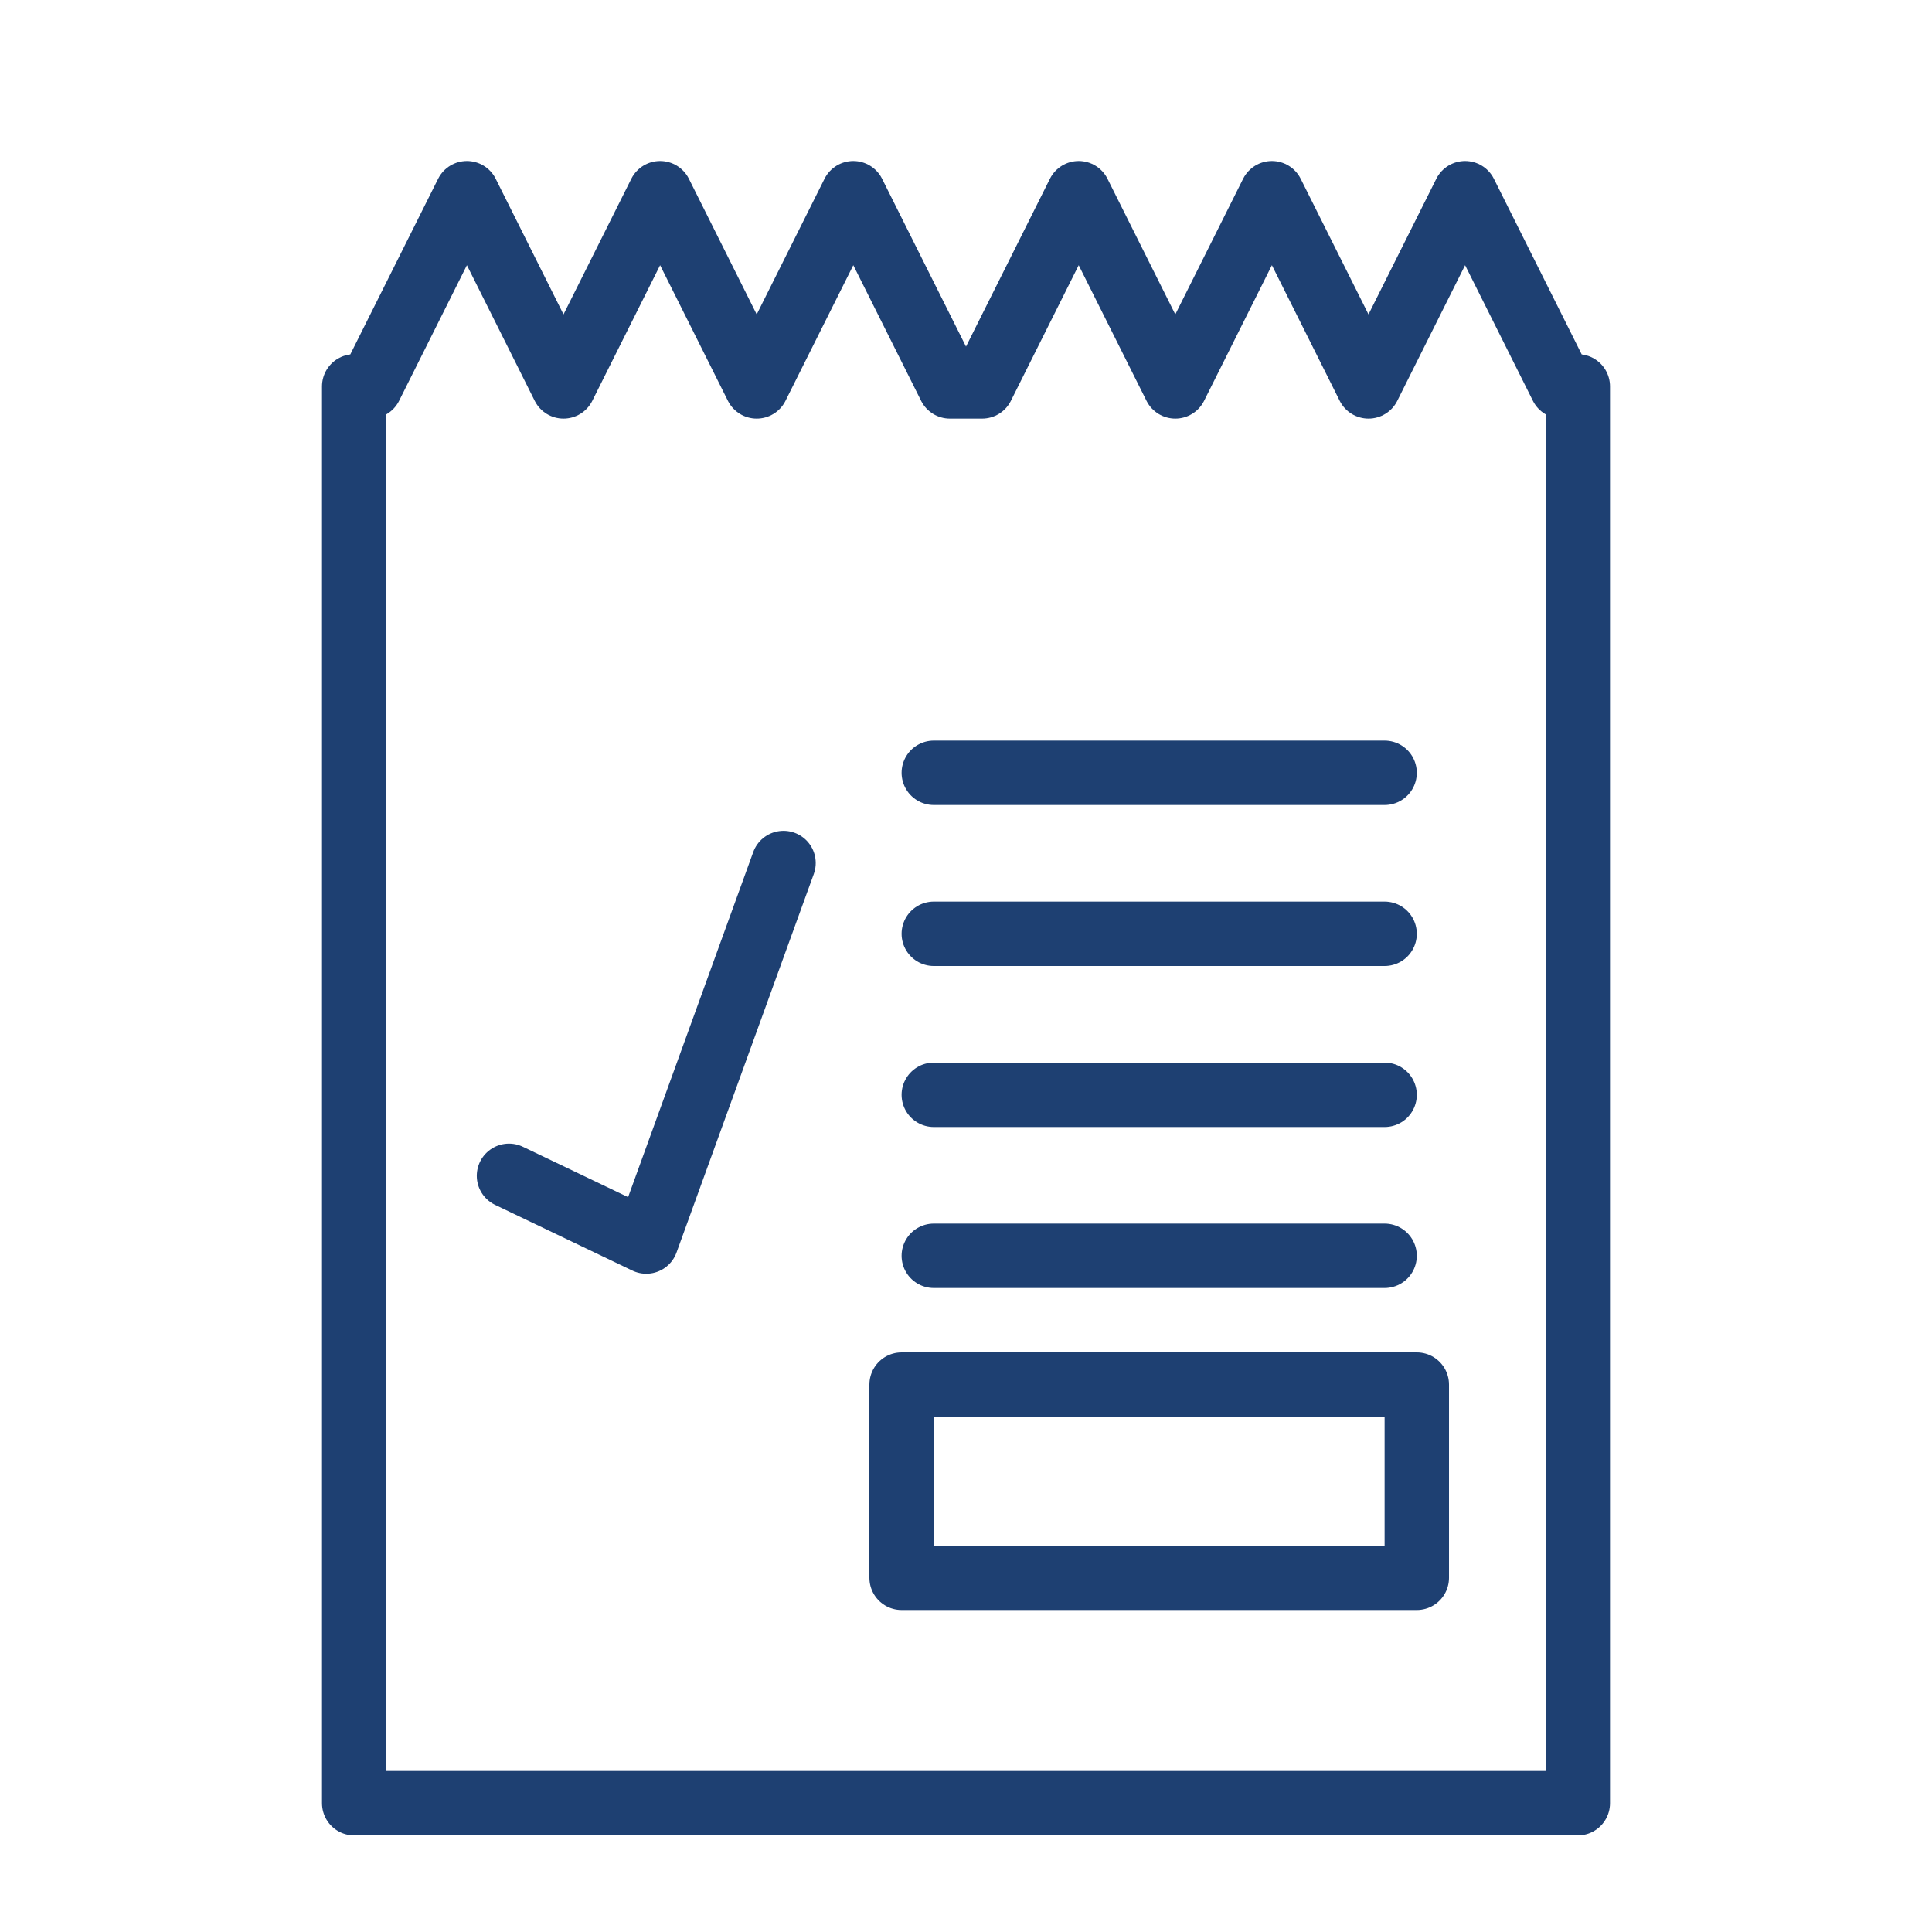 <?xml version="1.0" encoding="UTF-8" standalone="no"?>
<svg width="60px" height="60px" viewBox="0 0 60 60" version="1.1" xmlns="http://www.w3.org/2000/svg" xmlns:xlink="http://www.w3.org/1999/xlink" xmlns:sketch="http://www.bohemiancoding.com/sketch/ns">
    <!-- Generator: Sketch 3.2.2 (9983) - http://www.bohemiancoding.com/sketch -->
    <title>Billpaid</title>
    <desc>Created with Sketch.</desc>
    <defs></defs>
    <g id="stroked" stroke="none" stroke-width="1" fill="none" fill-rule="evenodd" sketch:type="MSPage">
        <g id="Marketing" sketch:type="MSLayerGroup" transform="translate(-598, -1190)" stroke="#1e4072" stroke-width="2" stroke-linecap="round" stroke-linejoin="round">
            <g id="Billpaid" transform="translate(609, 1196)" sketch:type="MSShapeGroup">
                <path d="M19.5,6 L22.5,0 L25.5,6 L25.5,6 L28.5,0 L31.5,6 L34.5,0 L37.5,6 L38,6 L38,50 L0,50 L0,6 L0.5,6 L3.5,0 L6.5,6 L6.5,6 L9.5,0 L12.5,6 L15.5,0 L18.5,6 L19.5,6 Z" id="Triangle-45"></path>
                <path d="M18,18 L32,18" id="Line"></path>
                <path d="M18,23 L32,23" id="Line"></path>
                <path d="M18,28 L32,28" id="Line"></path>
                <path d="M18,33 L32,33" id="Line"></path>
                <path d="M4.807,30.516 L9.07,32.557 L13.333,20.802" id="Path-3636"></path>
                <rect id="Rectangle-1622" x="17" y="37" width="16" height="6"></rect>
            </g>
        </g>
    </g>
</svg>